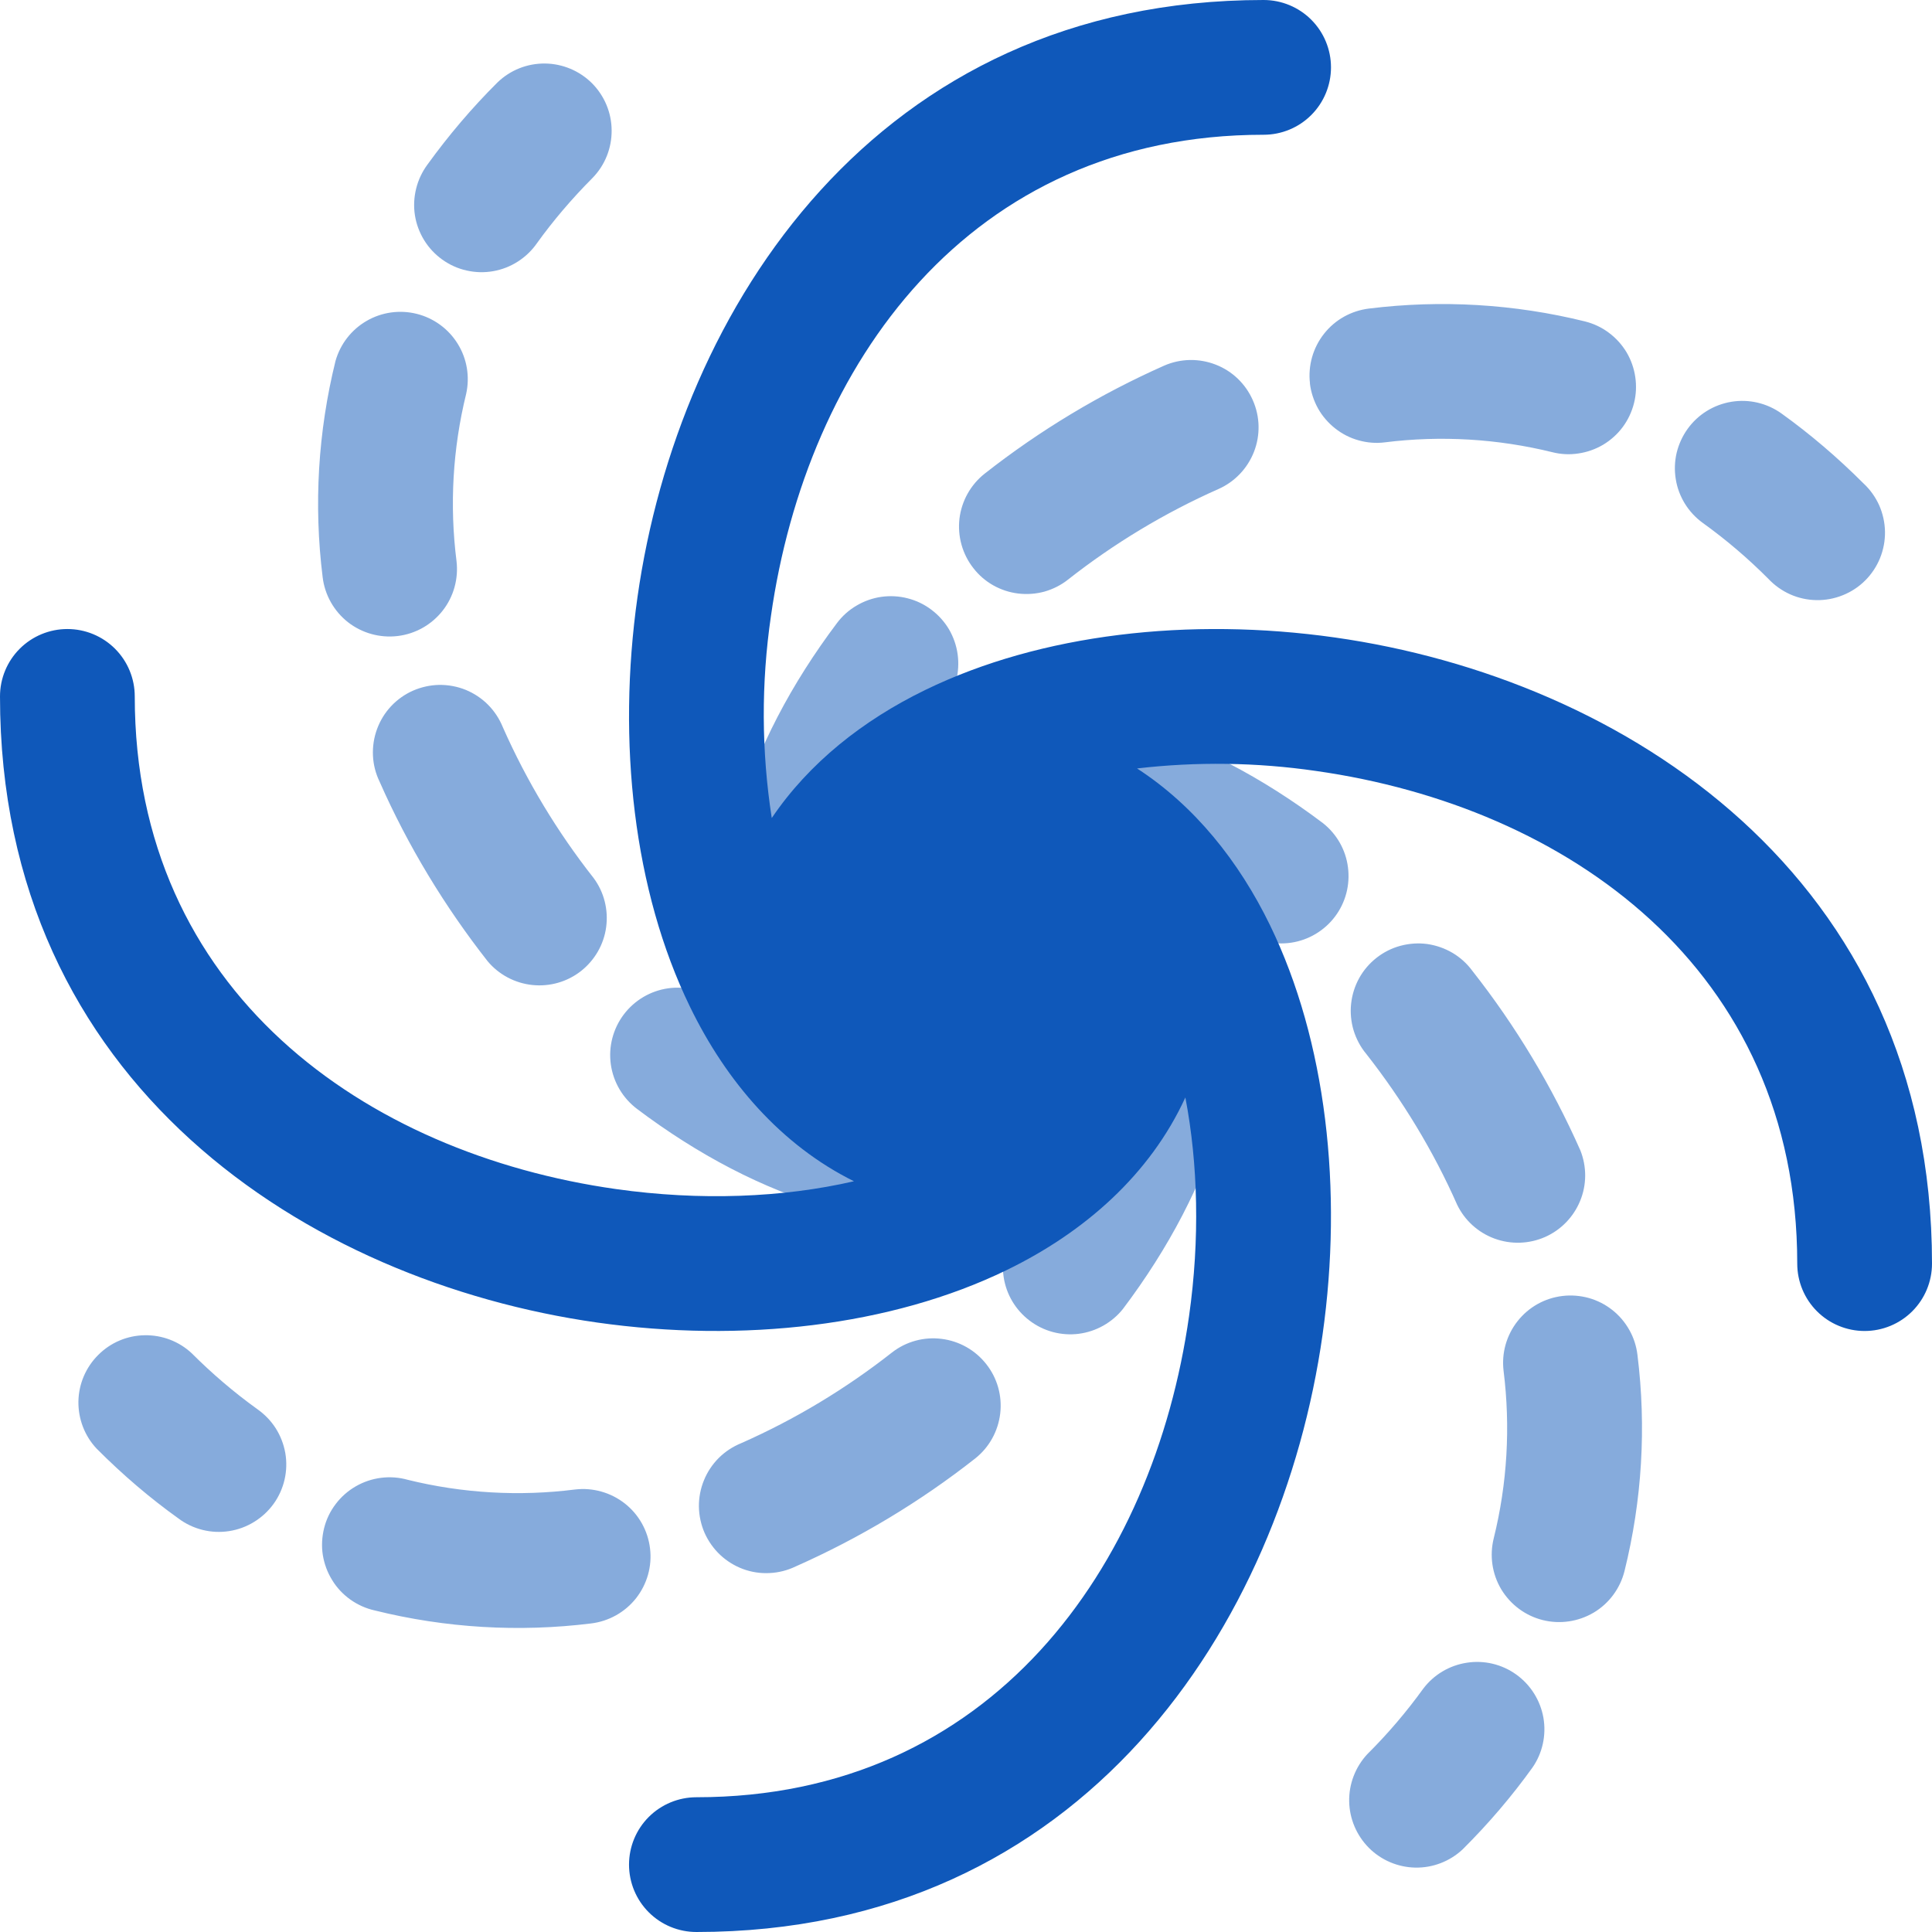 <svg width="24" height="24" viewBox="0 0 24 24" fill="none" xmlns="http://www.w3.org/2000/svg">
<path opacity="0.5" d="M12.821 14.963C12.633 14.948 12.456 14.871 12.318 14.743C12.18 14.616 12.089 14.446 12.059 14.26C12.03 14.074 12.063 13.884 12.155 13.72C12.246 13.556 12.39 13.428 12.564 13.355C12.814 13.25 13.056 13.091 13.284 12.864C13.429 12.719 13.623 12.632 13.828 12.62C14.033 12.608 14.235 12.672 14.396 12.799C14.523 12.802 14.649 12.835 14.762 12.893C14.876 12.952 14.974 13.036 15.05 13.139C15.126 13.242 15.177 13.361 15.2 13.486C15.223 13.612 15.217 13.741 15.183 13.864C14.948 14.697 14.513 15.513 13.949 16.261C13.813 16.431 13.616 16.541 13.4 16.569C13.183 16.596 12.965 16.538 12.791 16.406C12.617 16.275 12.501 16.081 12.468 15.866C12.435 15.65 12.487 15.431 12.613 15.253C12.686 15.156 12.755 15.06 12.821 14.963ZM10.311 15.008C10.434 15.043 10.564 15.049 10.69 15.026C10.815 15.003 10.934 14.951 11.037 14.875C11.14 14.799 11.223 14.7 11.282 14.586C11.341 14.473 11.373 14.347 11.375 14.219C11.502 14.058 11.565 13.857 11.553 13.652C11.541 13.448 11.455 13.255 11.31 13.11C11.1 12.904 10.933 12.659 10.817 12.389C10.744 12.216 10.615 12.073 10.452 11.983C10.288 11.892 10.099 11.859 9.914 11.888C9.729 11.918 9.559 12.008 9.432 12.146C9.305 12.283 9.227 12.459 9.212 12.645C9.113 12.578 9.017 12.509 8.921 12.438C8.834 12.371 8.734 12.323 8.627 12.296C8.521 12.268 8.41 12.262 8.301 12.277C8.081 12.308 7.883 12.425 7.749 12.602C7.615 12.78 7.557 13.003 7.588 13.223C7.619 13.443 7.736 13.641 7.913 13.775C8.661 14.339 9.476 14.773 10.311 15.008ZM6.057 11.94C6.196 12.107 6.396 12.213 6.612 12.236C6.829 12.259 7.046 12.197 7.217 12.063C7.388 11.928 7.501 11.733 7.53 11.517C7.559 11.301 7.504 11.082 7.374 10.907C6.922 10.332 6.543 9.704 6.247 9.035C6.205 8.931 6.143 8.836 6.064 8.756C5.985 8.676 5.89 8.613 5.786 8.57C5.682 8.528 5.571 8.507 5.458 8.508C5.346 8.51 5.235 8.534 5.132 8.579C5.029 8.624 4.936 8.69 4.859 8.772C4.782 8.854 4.723 8.95 4.684 9.056C4.645 9.161 4.628 9.274 4.633 9.386C4.638 9.498 4.666 9.608 4.715 9.709C5.069 10.513 5.528 11.265 6.057 11.94ZM4.008 7.169C4.034 7.389 4.147 7.59 4.321 7.728C4.496 7.865 4.718 7.927 4.939 7.901C5.159 7.875 5.36 7.762 5.498 7.587C5.635 7.413 5.697 7.191 5.671 6.97C5.583 6.276 5.624 5.571 5.791 4.892C5.838 4.679 5.801 4.456 5.686 4.271C5.572 4.086 5.389 3.952 5.178 3.899C4.967 3.846 4.743 3.877 4.555 3.986C4.366 4.095 4.228 4.273 4.168 4.483C3.951 5.361 3.896 6.271 4.008 7.169ZM5.311 2.043C5.245 2.132 5.197 2.233 5.17 2.341C5.143 2.449 5.137 2.562 5.154 2.672C5.171 2.782 5.21 2.887 5.268 2.982C5.326 3.077 5.403 3.159 5.493 3.224C5.584 3.289 5.686 3.336 5.795 3.36C5.903 3.385 6.016 3.388 6.125 3.369C6.235 3.35 6.34 3.309 6.433 3.249C6.527 3.189 6.608 3.111 6.671 3.02C6.869 2.745 7.099 2.473 7.363 2.208C7.516 2.05 7.6 1.839 7.598 1.619C7.597 1.4 7.509 1.19 7.354 1.034C7.198 0.879 6.988 0.791 6.769 0.789C6.549 0.787 6.338 0.871 6.18 1.024C5.863 1.339 5.573 1.681 5.311 2.043ZM11.736 8.747C11.664 8.842 11.594 8.939 11.527 9.037C11.714 9.053 11.89 9.13 12.028 9.257C12.165 9.385 12.256 9.555 12.286 9.74C12.316 9.925 12.282 10.115 12.191 10.279C12.1 10.443 11.957 10.571 11.784 10.644C11.514 10.759 11.269 10.927 11.064 11.136C10.918 11.281 10.725 11.368 10.521 11.38C10.316 11.392 10.114 11.328 9.953 11.201C9.825 11.198 9.7 11.165 9.586 11.107C9.473 11.048 9.375 10.964 9.299 10.861C9.223 10.758 9.171 10.639 9.148 10.514C9.125 10.388 9.13 10.259 9.165 10.136C9.4 9.303 9.835 8.487 10.398 7.739C10.464 7.651 10.547 7.577 10.642 7.522C10.737 7.466 10.842 7.429 10.95 7.414C11.059 7.399 11.17 7.405 11.277 7.433C11.383 7.46 11.483 7.508 11.571 7.575C11.659 7.641 11.733 7.724 11.789 7.818C11.844 7.913 11.881 8.018 11.896 8.127C11.911 8.236 11.905 8.346 11.878 8.453C11.85 8.559 11.802 8.659 11.736 8.747ZM14.037 8.992C13.914 8.957 13.785 8.951 13.659 8.974C13.533 8.997 13.414 9.048 13.311 9.125C13.208 9.201 13.124 9.3 13.066 9.413C13.007 9.527 12.975 9.653 12.973 9.781C12.846 9.942 12.783 10.144 12.795 10.348C12.807 10.553 12.893 10.746 13.038 10.89C13.266 11.118 13.426 11.36 13.531 11.61C13.603 11.783 13.732 11.927 13.896 12.018C14.06 12.109 14.249 12.143 14.435 12.113C14.62 12.083 14.79 11.992 14.917 11.855C15.044 11.717 15.122 11.541 15.137 11.354C15.233 11.421 15.33 11.49 15.427 11.562C15.605 11.69 15.825 11.743 16.042 11.71C16.258 11.677 16.453 11.56 16.584 11.386C16.716 11.211 16.773 10.992 16.745 10.775C16.718 10.558 16.606 10.361 16.434 10.225C15.686 9.661 14.871 9.227 14.037 8.992ZM18.29 12.06C18.224 11.97 18.14 11.894 18.044 11.837C17.947 11.78 17.84 11.743 17.73 11.727C17.619 11.712 17.506 11.72 17.397 11.749C17.289 11.778 17.188 11.829 17.1 11.898C17.012 11.967 16.938 12.053 16.884 12.151C16.83 12.249 16.796 12.357 16.784 12.469C16.772 12.58 16.783 12.693 16.815 12.8C16.848 12.907 16.901 13.007 16.973 13.093C17.42 13.663 17.806 14.297 18.101 14.965C18.195 15.16 18.361 15.311 18.565 15.386C18.769 15.461 18.993 15.454 19.192 15.367C19.39 15.28 19.547 15.118 19.629 14.918C19.712 14.717 19.712 14.492 19.632 14.291C19.279 13.494 18.829 12.745 18.29 12.06ZM20.341 16.831C20.328 16.722 20.294 16.616 20.24 16.521C20.186 16.425 20.114 16.34 20.027 16.272C19.941 16.204 19.842 16.154 19.736 16.124C19.63 16.095 19.519 16.086 19.41 16.099C19.301 16.112 19.195 16.146 19.099 16.2C19.003 16.254 18.919 16.326 18.851 16.413C18.783 16.499 18.733 16.598 18.703 16.704C18.673 16.81 18.665 16.921 18.678 17.03C18.765 17.724 18.724 18.429 18.556 19.108C18.502 19.324 18.535 19.552 18.649 19.743C18.764 19.933 18.948 20.071 19.164 20.125C19.379 20.179 19.607 20.145 19.798 20.032C19.989 19.918 20.126 19.732 20.18 19.517C20.398 18.639 20.453 17.729 20.341 16.831ZM19.037 21.957C19.162 21.777 19.21 21.555 19.173 21.339C19.135 21.123 19.014 20.93 18.836 20.802C18.658 20.674 18.437 20.621 18.221 20.655C18.004 20.688 17.809 20.805 17.678 20.98C17.469 21.269 17.237 21.541 16.984 21.792C16.837 21.951 16.756 22.161 16.76 22.378C16.764 22.594 16.852 22.801 17.005 22.955C17.158 23.108 17.365 23.196 17.582 23.2C17.799 23.204 18.009 23.123 18.168 22.975C18.496 22.649 18.785 22.308 19.037 21.957ZM12.092 7.058C11.955 6.884 11.893 6.662 11.919 6.441C11.946 6.221 12.059 6.02 12.233 5.883C12.918 5.345 13.668 4.894 14.464 4.541C14.667 4.453 14.896 4.449 15.103 4.53C15.309 4.61 15.474 4.769 15.563 4.972C15.653 5.175 15.658 5.404 15.578 5.611C15.498 5.817 15.34 5.984 15.138 6.074C14.47 6.37 13.841 6.749 13.266 7.201C13.18 7.269 13.08 7.319 12.975 7.349C12.869 7.378 12.758 7.386 12.649 7.373C12.54 7.36 12.434 7.325 12.338 7.271C12.243 7.217 12.159 7.145 12.092 7.058ZM16.273 4.763C16.247 4.543 16.31 4.321 16.447 4.147C16.584 3.972 16.785 3.86 17.006 3.833C17.903 3.722 18.813 3.776 19.69 3.993C19.797 4.02 19.897 4.067 19.985 4.133C20.074 4.199 20.148 4.281 20.205 4.375C20.261 4.47 20.298 4.574 20.314 4.683C20.33 4.792 20.325 4.903 20.298 5.009C20.271 5.116 20.224 5.216 20.158 5.305C20.093 5.393 20.01 5.467 19.916 5.524C19.821 5.58 19.717 5.617 19.608 5.633C19.499 5.65 19.388 5.644 19.282 5.617C18.602 5.45 17.898 5.408 17.203 5.495C17.094 5.509 16.983 5.5 16.877 5.47C16.771 5.441 16.672 5.39 16.586 5.322C16.5 5.254 16.427 5.17 16.373 5.074C16.32 4.978 16.285 4.872 16.272 4.763M20.964 5.328C21.093 5.148 21.289 5.027 21.508 4.991C21.727 4.955 21.951 5.008 22.131 5.137C22.482 5.389 22.823 5.679 23.15 6.006C23.232 6.082 23.298 6.175 23.344 6.277C23.389 6.38 23.414 6.491 23.416 6.603C23.418 6.716 23.397 6.827 23.355 6.932C23.313 7.036 23.25 7.131 23.171 7.21C23.091 7.29 22.997 7.352 22.892 7.394C22.788 7.436 22.677 7.457 22.564 7.455C22.452 7.453 22.341 7.429 22.238 7.383C22.135 7.337 22.043 7.271 21.966 7.189C21.715 6.937 21.443 6.705 21.154 6.497C21.064 6.432 20.989 6.351 20.931 6.258C20.873 6.164 20.834 6.06 20.817 5.952C20.799 5.843 20.803 5.732 20.828 5.625C20.854 5.518 20.9 5.417 20.964 5.328ZM12.115 18.117C12.288 17.98 12.399 17.779 12.425 17.56C12.451 17.34 12.389 17.119 12.252 16.946C12.116 16.772 11.916 16.659 11.697 16.632C11.477 16.604 11.256 16.665 11.082 16.8C10.507 17.252 9.878 17.631 9.209 17.927C9.105 17.969 9.01 18.031 8.93 18.11C8.85 18.19 8.787 18.284 8.745 18.388C8.702 18.492 8.681 18.604 8.682 18.716C8.684 18.829 8.708 18.94 8.753 19.043C8.799 19.145 8.864 19.238 8.946 19.315C9.028 19.392 9.125 19.452 9.23 19.491C9.336 19.53 9.448 19.547 9.56 19.541C9.672 19.536 9.782 19.508 9.884 19.459C10.68 19.106 11.43 18.656 12.115 18.117ZM7.343 20.167C7.564 20.14 7.765 20.027 7.902 19.853C8.039 19.678 8.102 19.456 8.075 19.236C8.049 19.015 7.936 18.814 7.762 18.677C7.587 18.54 7.365 18.477 7.144 18.503C6.45 18.591 5.745 18.55 5.066 18.383C4.958 18.352 4.845 18.344 4.734 18.358C4.623 18.372 4.516 18.408 4.419 18.464C4.322 18.52 4.237 18.595 4.17 18.684C4.102 18.773 4.053 18.875 4.026 18.984C3.999 19.093 3.993 19.206 4.01 19.316C4.028 19.427 4.067 19.533 4.126 19.628C4.184 19.724 4.262 19.806 4.353 19.871C4.445 19.936 4.548 19.982 4.657 20.006C5.535 20.224 6.446 20.278 7.343 20.167ZM2.217 18.863C2.306 18.93 2.408 18.978 2.516 19.005C2.624 19.032 2.736 19.037 2.846 19.02C2.956 19.003 3.062 18.964 3.156 18.906C3.251 18.848 3.334 18.771 3.399 18.681C3.464 18.591 3.51 18.488 3.535 18.38C3.56 18.271 3.563 18.159 3.544 18.049C3.524 17.939 3.484 17.835 3.424 17.741C3.364 17.647 3.285 17.567 3.194 17.503C2.905 17.295 2.634 17.063 2.382 16.811C2.224 16.663 2.014 16.583 1.797 16.587C1.58 16.59 1.373 16.678 1.22 16.832C1.066 16.985 0.978 17.192 0.974 17.409C0.971 17.626 1.051 17.836 1.199 17.994C1.525 18.322 1.865 18.611 2.217 18.863Z" fill="#0F58BA"/>
<path d="M8.571 12.506C9.024 13.439 9.705 14.226 10.608 14.674C9.723 14.878 8.699 14.919 7.652 14.771C4.538 14.33 1.674 12.317 1.674 8.651C1.674 8.429 1.586 8.216 1.429 8.059C1.272 7.902 1.059 7.814 0.837 7.814C0.615 7.814 0.402 7.902 0.245 8.059C0.088 8.216 0 8.429 0 8.651C0 13.469 3.836 15.921 7.418 16.429C9.217 16.684 11.068 16.476 12.506 15.777C13.475 15.306 14.287 14.589 14.725 13.633C14.883 14.46 14.906 15.395 14.771 16.348C14.33 19.462 12.317 22.326 8.651 22.326C8.429 22.326 8.216 22.414 8.059 22.571C7.902 22.728 7.814 22.941 7.814 23.163C7.814 23.385 7.902 23.598 8.059 23.755C8.216 23.912 8.429 24 8.651 24C13.469 24 15.921 20.165 16.429 16.582C16.684 14.783 16.476 12.932 15.777 11.494C15.391 10.7 14.84 10.01 14.125 9.546C14.864 9.46 15.611 9.47 16.347 9.577C19.463 10.019 22.326 12.03 22.326 15.697C22.326 15.919 22.414 16.132 22.571 16.289C22.728 16.446 22.941 16.534 23.163 16.534C23.385 16.534 23.598 16.446 23.755 16.289C23.912 16.132 24 15.919 24 15.697C24 10.879 20.165 8.427 16.582 7.919C14.783 7.664 12.932 7.871 11.494 8.571C10.722 8.946 10.05 9.477 9.587 10.162C9.458 9.33 9.455 8.484 9.577 7.652C10.019 4.538 12.03 1.674 15.697 1.674C15.919 1.674 16.132 1.586 16.289 1.429C16.446 1.272 16.534 1.059 16.534 0.837C16.534 0.615 16.446 0.402 16.289 0.245C16.132 0.088 15.919 3.30868e-09 15.697 0C10.879 0 8.427 3.836 7.919 7.418C7.664 9.217 7.871 11.068 8.571 12.506Z" fill="#0F58BA"/>
</svg>

